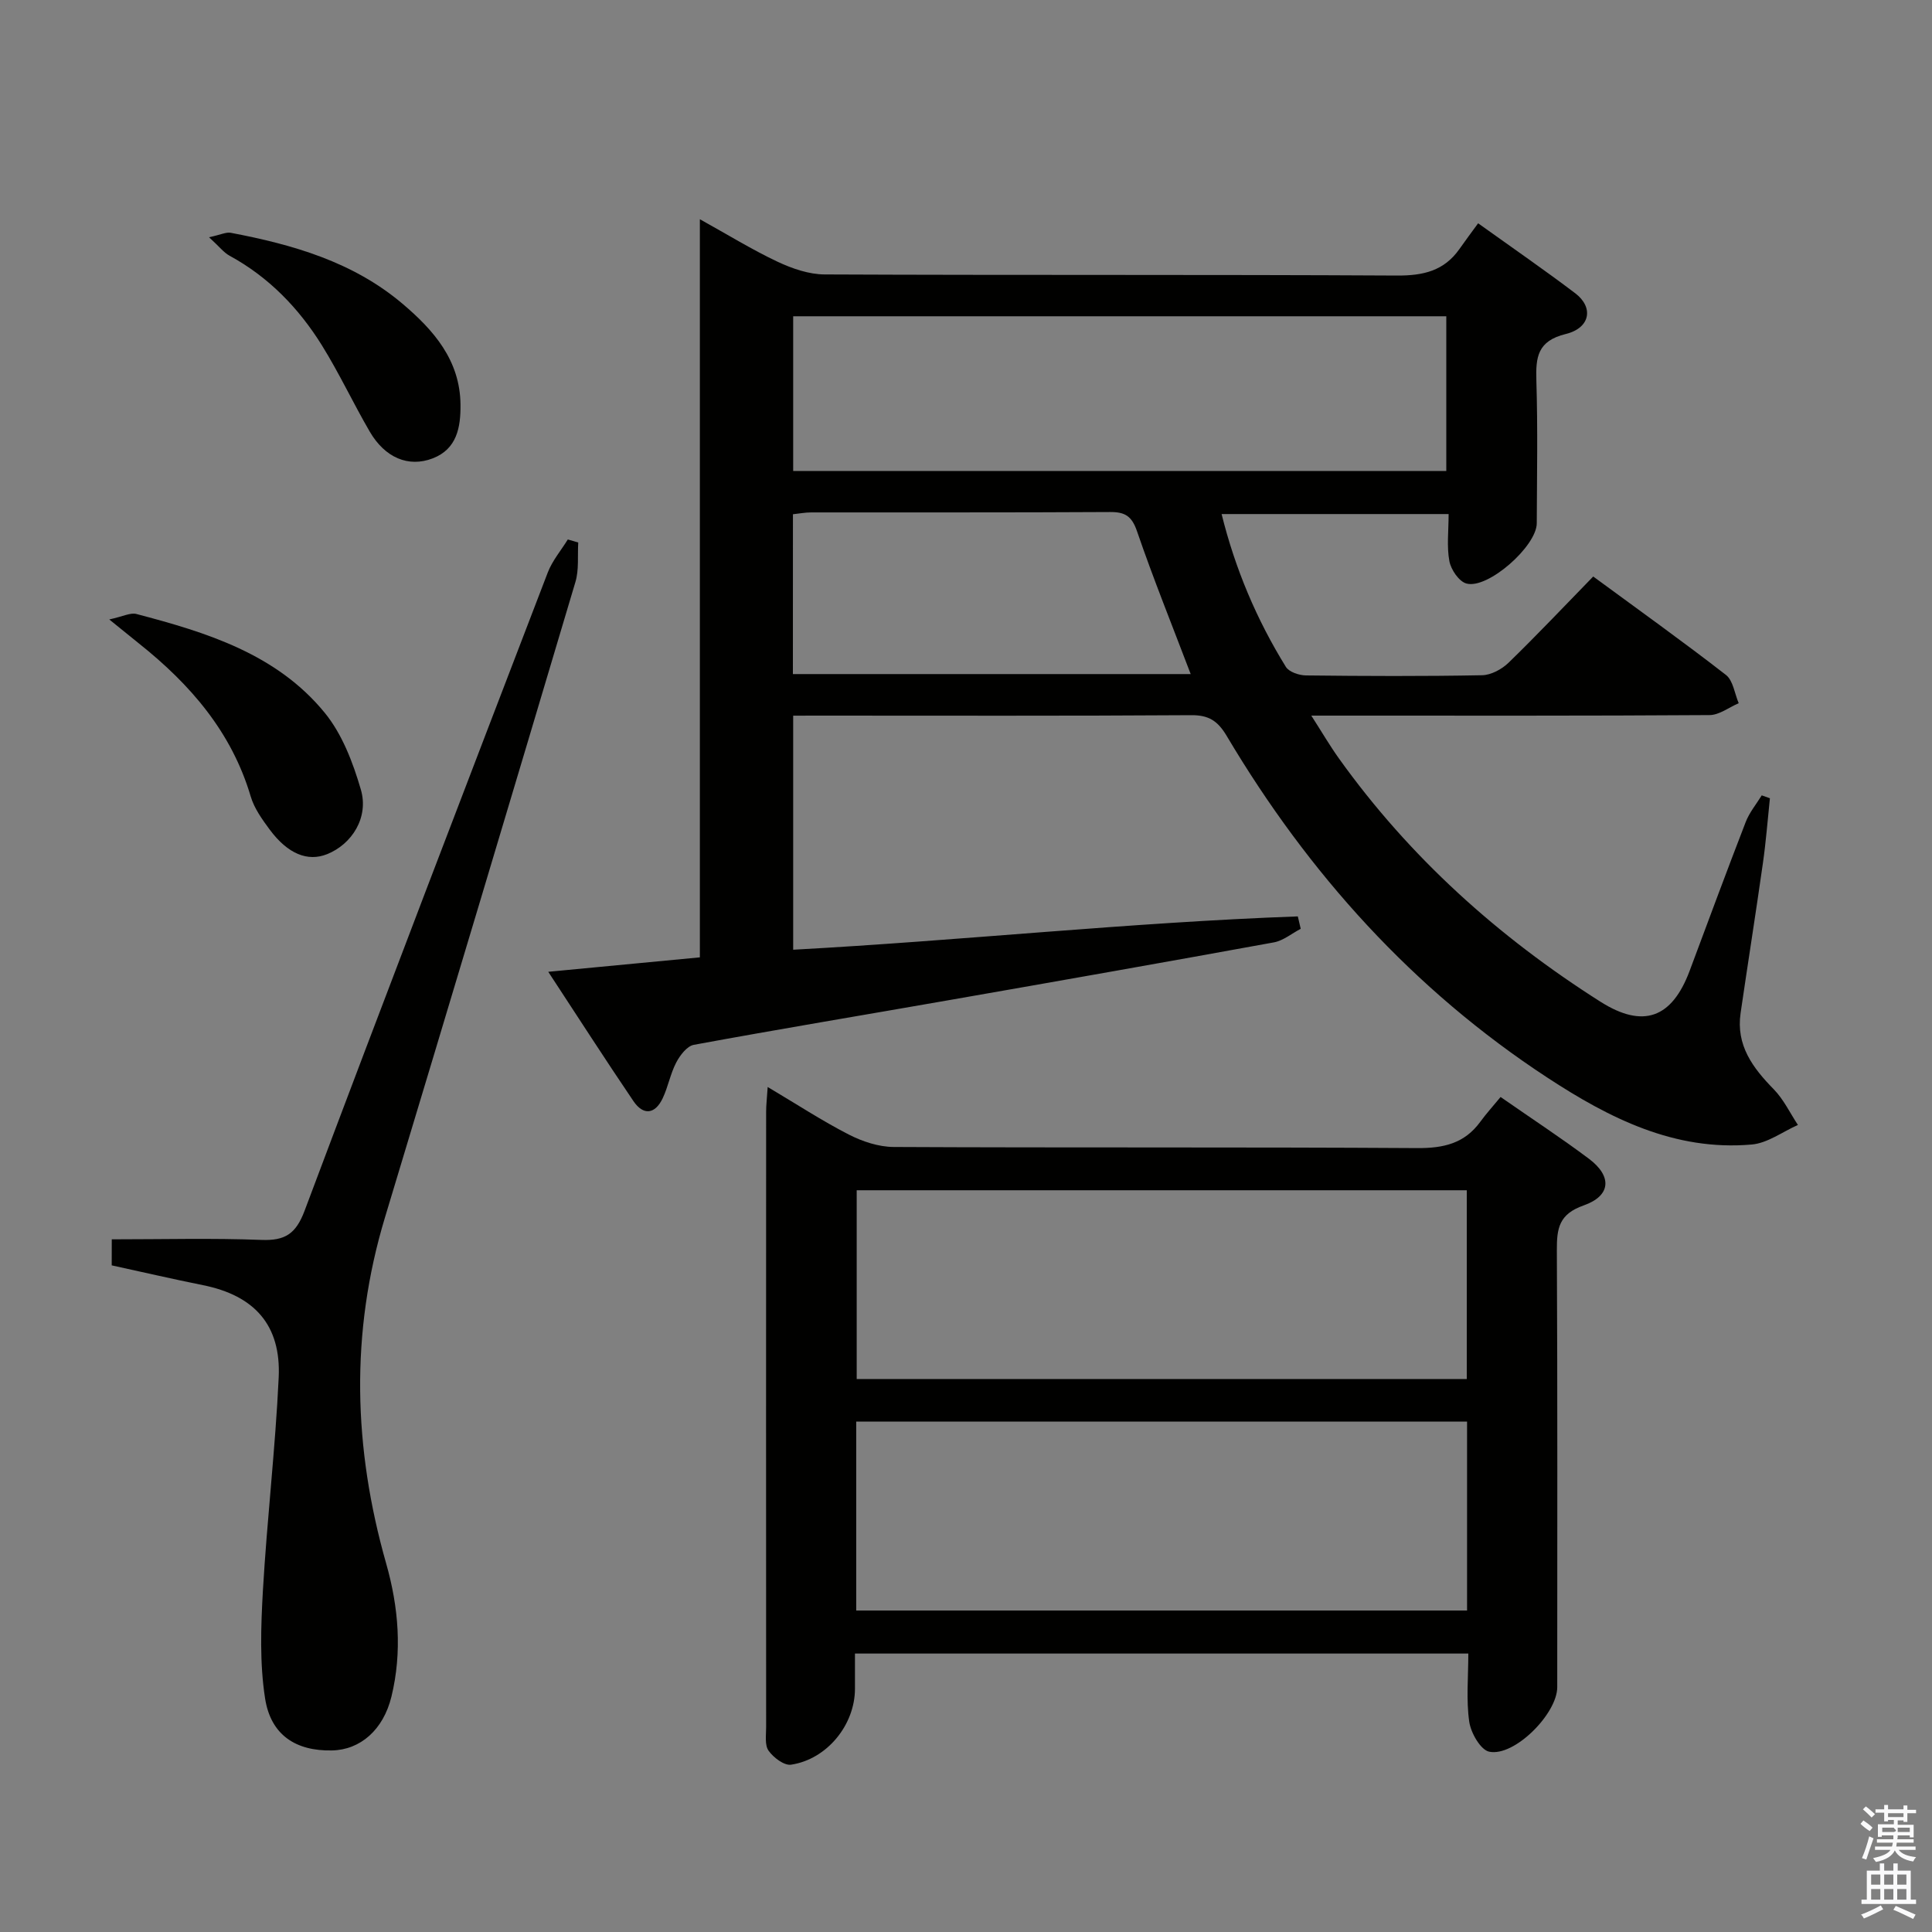 <svg enable-background="new 0 0 400 400" viewBox="0 0 400 400" xmlns="http://www.w3.org/2000/svg"><rect x="0" y="0" width="400" height="400" fill="#808080" stroke="none"/><path d="m385.2 377.6.6-.7c.6.4 1.3.9 1.9 1.5l-.6.7c-.8-.5-1.4-1-1.9-1.5zm.3 7.1c.6-1.4 1.1-2.9 1.5-4.5.3.1.6.3.9.4-.5 1.4-1 2.9-1.5 4.4zm.2-10.1.6-.6c.7.5 1.3 1.1 1.9 1.6l-.7.7c-.6-.6-1.2-1.2-1.8-1.7zm8.4-.8h.8v.9h1.8v.7h-1.8v1.8h-.8v-.3h-1.2v.9h3.3v2.6h-.8v-.4h-2.5c0 .3 0 .6-.1.8h3.4v.7h-3.5c0 .3-.1.6-.1.8h4v.7h-3.5c.7.9 1.9 1.3 3.6 1.5-.2.2-.4.5-.6.9-1.9-.3-3.2-1.1-3.8-2.3-.5 1.1-1.8 2-3.9 2.4-.2-.3-.4-.5-.6-.8 1.9-.4 3.1-.9 3.6-1.7h-3.2v-.7h3.5c.1-.2.1-.5.2-.8h-3.3v-.7h3.4c0-.2 0-.5 0-.8h-2.4v.3h-.8v-2.6h3.3v-.9h-1.2v.3h-.8v-1.8h-1.8v-.7h1.8v-.9h.8v.9h3.2zm-4.4 5.5h2.4c1-.3 0-.6 0-.9h-2.4zm1.2-3.1h3.2v-.8h-3.2zm4.4 2.2h-2.4v.9h2.5v-.9z" fill="#fafafb"/><path d="m389.2 385.8h.9v1.5h1.9v-1.5h.9v1.5h2.7v6h1.1v.9h-11.3v-.9h1.1v-6h2.7zm.2 8.7.5.8c-1.2.6-2.5 1.3-4 1.9-.2-.3-.3-.6-.6-.8 1.6-.6 3-1.3 4.1-1.9zm-2-4.3h1.9v-2.1h-1.9zm0 3.1h1.9v-2.2h-1.9zm2.7-3.1h1.9v-2.1h-1.9zm0 3.1h1.9v-2.2h-1.9zm2.4 1.3c1.4.6 2.7 1.2 4.1 1.8l-.5.9c-1.5-.7-2.8-1.4-4.1-1.9zm2.2-6.5h-1.9v2.1h1.9zm-1.9 5.2h1.9v-2.2h-1.9z" fill="#fafafb"/><g fill="#010100"><path d="m164.22 148.17v48.46c35-1.9 69.69-5.65 104.48-6.9.2.86.4 1.71.6 2.57-1.85.96-3.6 2.45-5.56 2.81-22.37 4.08-44.76 8.03-67.15 11.94-17.65 3.09-35.32 6.02-52.94 9.27-1.41.26-2.86 2.16-3.64 3.65-1.22 2.33-1.68 5.04-2.81 7.42-1.57 3.31-4 3.61-6.05.59-5.85-8.63-11.49-17.41-17.64-26.78 10.84-1.03 20.98-2 31.39-2.99 0-50.86 0-101.32 0-152.82 5.79 3.21 10.79 6.3 16.07 8.79 3.02 1.42 6.5 2.63 9.78 2.64 39.49.18 78.99.01 118.48.23 5.42.03 9.74-.96 12.92-5.48 1.24-1.77 2.54-3.5 3.88-5.34 7.47 5.35 13.9 9.78 20.11 14.49 3.84 2.91 3.14 7.18-1.96 8.43-5.89 1.44-6.24 4.81-6.09 9.7.3 9.82.12 19.66.08 29.49-.02 4.74-10.13 13.7-14.57 12.47-1.53-.42-3.19-2.86-3.52-4.62-.57-3.03-.16-6.25-.16-9.76-15.84 0-31.21 0-47 0 2.82 11.38 7.26 21.86 13.3 31.63.66 1.07 2.73 1.76 4.15 1.78 12.16.14 24.33.19 36.49-.04 1.86-.04 4.08-1.24 5.47-2.59 5.85-5.68 11.45-11.61 17.53-17.85 9.44 6.94 18.6 13.48 27.48 20.38 1.49 1.16 1.79 3.86 2.64 5.85-2.01.86-4.01 2.44-6.02 2.46-25.33.17-50.66.11-75.99.11-1.8 0-3.59 0-6.48 0 2.21 3.44 3.83 6.22 5.7 8.84 14.63 20.46 32.98 36.95 54.14 50.38 8.84 5.61 14.82 3.46 18.5-6.4 3.84-10.28 7.64-20.56 11.6-30.79.76-1.97 2.19-3.69 3.32-5.52.56.2 1.13.4 1.69.6-.47 4.48-.81 8.98-1.45 13.44-1.47 10.36-3.11 20.69-4.62 31.05-.97 6.67 2.52 11.33 6.88 15.78 2.04 2.09 3.35 4.89 4.99 7.37-3.19 1.41-6.29 3.77-9.57 4.05-15.96 1.4-29.49-5.46-42.29-13.84-27.81-18.21-49.49-42.28-66.39-70.73-1.86-3.13-3.71-4.35-7.37-4.32-25.66.17-51.33.09-76.99.09-1.64.01-3.28.01-5.41.01zm0-50.66h135.22c0-10.86 0-21.39 0-32.03-45.25 0-90.13 0-135.22 0zm-.06 42.05h82.36c-3.82-10.05-7.73-19.71-11.11-29.56-1.08-3.15-2.47-4.01-5.6-3.99-20.63.12-41.25.06-61.88.08-1.26 0-2.51.25-3.76.38-.01 11.2-.01 21.98-.01 33.09z"/><path d="m310.68 227.12c6.64 4.62 12.6 8.52 18.29 12.79 4.82 3.61 4.6 7.66-1.09 9.66-5.13 1.8-5.57 4.76-5.55 9.28.15 30.15.08 60.31.08 90.46 0 5.5-8.88 14.45-14.09 13.36-1.79-.38-3.8-3.9-4.13-6.21-.65-4.53-.19-9.22-.19-14.11-42.47 0-84.37 0-126.99 0v7.29c0 7.44-5.76 14.6-13.23 15.72-1.43.21-3.64-1.47-4.65-2.89-.83-1.16-.51-3.21-.51-4.87-.02-42.48-.02-84.96 0-127.44 0-1.43.18-2.86.32-5.11 6 3.56 11.25 7 16.8 9.85 2.81 1.44 6.17 2.55 9.28 2.57 36.15.18 72.3 0 108.45.23 5.41.03 9.72-.96 12.98-5.41 1.26-1.73 2.72-3.33 4.23-5.17zm-7 19.31c-42.37 0-84.39 0-126.31 0v39.08h126.31c0-13.07 0-25.84 0-39.08zm.06 47.9c-42.45 0-84.35 0-126.47 0v39.11h126.47c0-13.14 0-25.92 0-39.11z"/><path d="m23.14 256.59c10.7 0 20.86-.27 30.98.12 4.92.19 7.15-1.26 8.95-6.06 16.57-44.12 33.45-88.12 50.34-132.12.94-2.45 2.75-4.57 4.15-6.84.72.21 1.44.42 2.16.63-.17 2.74.18 5.63-.59 8.19-13.06 43.88-26.2 87.73-39.43 131.56-7.23 23.93-6.54 47.74.25 71.63 2.57 9.03 3.35 18.31 1.09 27.58-1.68 6.87-6.44 11.01-12.31 11.13-7.44.15-12.67-3.15-13.85-10.79-1.13-7.28-.87-14.87-.45-22.28.85-14.73 2.58-29.42 3.27-44.15.51-10.87-5.04-16.97-15.67-19.11-6.3-1.27-12.56-2.72-18.9-4.1.01-1.84.01-3.28.01-5.39z"/><path d="m22.62 128.25c2.86-.62 4.4-1.46 5.62-1.13 14.56 3.82 29.03 8.28 38.98 20.44 3.62 4.42 5.86 10.32 7.49 15.91 1.69 5.76-1.84 11.32-7 13.38-4.01 1.6-8.13-.05-11.87-5.09-1.56-2.11-3.2-4.39-3.93-6.85-3.95-13.35-12.51-23.22-23.11-31.66-1.64-1.31-3.28-2.65-6.18-5z"/><path d="m43.28 49.12c2.43-.52 3.54-1.11 4.51-.92 12.84 2.44 25.28 6.01 35.51 14.66 6.47 5.47 11.95 11.71 12.04 20.9.05 4.68-.72 9.2-5.75 11.14-5.04 1.94-9.9-.15-13.04-5.54-3.42-5.88-6.31-12.07-9.89-17.84-4.8-7.72-11.01-14.15-19.12-18.57-1.22-.66-2.13-1.89-4.26-3.83z"/></g></svg>